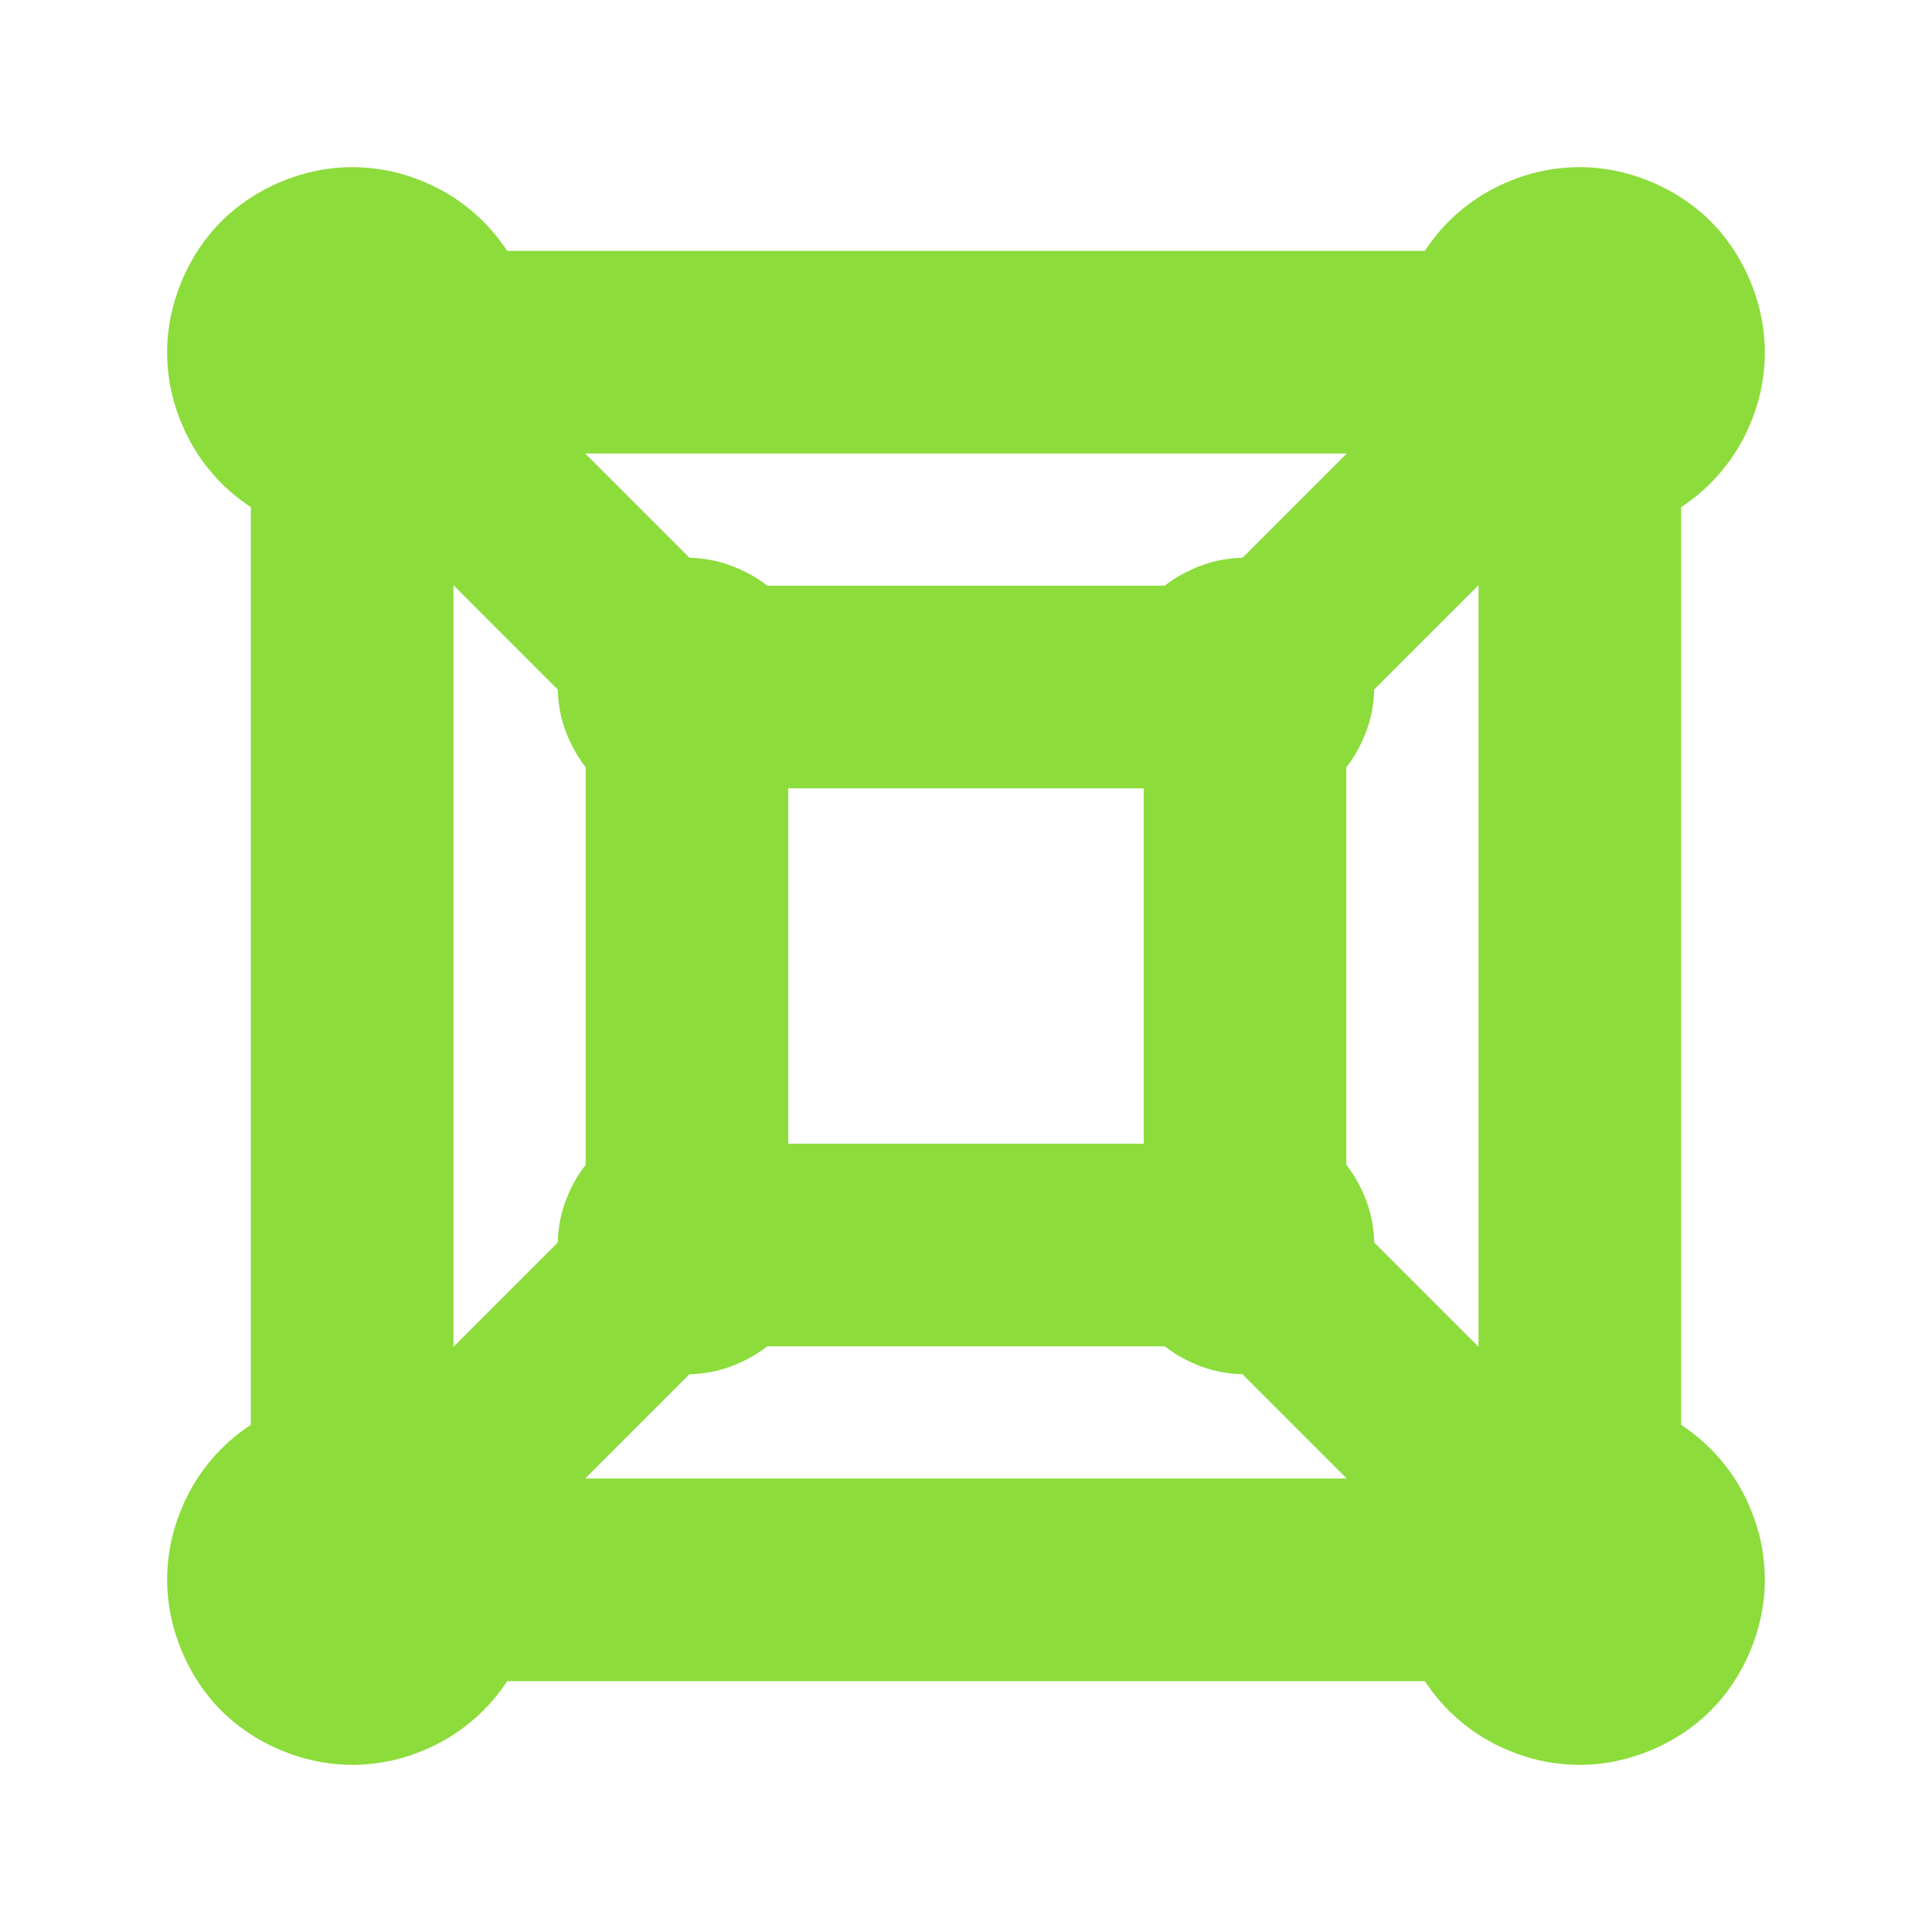 <svg clip-rule="evenodd" fill-rule="evenodd" stroke-linejoin="round" stroke-miterlimit="2" viewBox="0 0 1042 1042" xmlns="http://www.w3.org/2000/svg"><path fill="rgb(140, 220, 60)" d="m284.084 355.129-39.517-39.516v410.78l56.263-56.263c.007-.345.017-.691.03-1.037.316-9.379 2.476-17.999 6.009-25.753 2.382-5.459 5.375-10.516 8.813-14.891.066-.084.131-.167.197-.25v-214.406c-.066-.083-.131-.166-.197-.25-3.37-4.289-6.313-9.232-8.67-14.567-3.632-7.864-5.847-16.625-6.155-26.172-.011-.309-.02-.618-.027-.927zm344.365-39.439c4.159-3.268 8.934-6.134 14.085-8.455 8.242-3.884 17.481-6.209 27.589-6.398l56.267-56.262h-410.777l56.257 56.257c4.671.09 9.156.639 13.443 1.589 4.801 1.055 9.353 2.611 13.639 4.588 5.345 2.359 10.297 5.305 14.592 8.681.082.064.163.129.245.193h214.415c.082-.064.163-.129.245-.193zm112.367 61.899c-.777 7.687-2.806 14.821-5.809 21.34-2.362 5.357-5.313 10.321-8.696 14.625-.066.084-.131.167-.197.25v214.405c.066.083.131.166.197.25 3.341 4.251 6.261 9.146 8.608 14.428 3.041 6.547 5.099 13.718 5.889 21.45.172 1.662.284 3.348.334 5.061.008.242.015.484.02.726l53.385 53.39 2.879 2.879v-410.78l-56.264 56.263c-.005.253-.012.506-.021.76-.05 1.675-.159 3.327-.325 4.953zm-123.973 239.258v-191.689h-191.693v191.689zm333.834-441.725c.766 4.881 1.168 9.837 1.168 14.818v.004c0 1.603-.042 3.205-.123 4.804-.554 11.645-3.106 22.572-7.24 32.593-3.019 7.529-6.869 14.568-11.364 20.816-3.731 5.187-7.691 9.748-11.898 13.794-.988.951-1.99 1.875-3.006 2.771-3.694 3.297-7.533 6.215-11.526 8.798v494.951c4.072 2.638 7.984 5.625 11.745 9.007.838.744 1.667 1.507 2.486 2.289 4.319 4.116 8.379 8.77 12.199 14.081 4.701 6.534 8.696 13.933 11.773 21.853 3.901 9.758 6.307 20.359 6.835 31.635.079 1.573.119 3.149.119 4.725v.003.002.003.002c0 26.868-11.684 53.023-29.226 70.557-17.535 17.534-43.682 29.227-70.558 29.227-1.644 0-3.286-.044-4.926-.13-11.825-.575-22.909-3.211-33.054-7.471-7.309-2.984-14.146-6.752-20.232-11.134-1.735-1.248-3.401-2.522-5-3.822-4.65-3.774-8.744-7.77-12.383-12.005-2.964-3.408-5.613-6.937-7.98-10.596h-494.958c-2.382 3.676-5.049 7.222-8.034 10.644-4.881 5.676-10.581 10.92-17.341 15.779-6.616 4.763-14.12 8.802-22.152 11.895-9.563 3.788-19.931 6.141-30.947 6.7-1.702.093-3.408.14-5.114.14-10.947 0-21.776-1.941-31.952-5.428-14.802-5.068-28.222-13.407-38.614-23.804-17.534-17.534-29.226-43.681-29.226-70.557 0-.001 0-.002 0-.002 0-.001 0-.002 0-.003 0-1.252.025-2.503.075-3.751.015-.371.032-.741.051-1.111.538-11.145 2.911-21.629 6.748-31.289 3.09-7.998 7.115-15.471 11.861-22.062 4.526-6.296 9.385-11.673 14.617-16.326 3.779-3.404 7.71-6.408 11.804-9.06v-494.953c-3.396-2.197-6.682-4.637-9.861-7.346-5.977-5.027-11.479-10.937-16.56-18.006-4.389-6.096-8.162-12.946-11.148-20.268-4.283-10.209-6.921-21.369-7.471-33.277-.077-1.554-.116-3.111-.116-4.668 0-.001 0-.003 0-.004s0-.003 0-.004c0-.002 0-.003 0-.005 0-26.867 11.684-53.023 29.226-70.557 17.534-17.534 43.681-29.227 70.557-29.227 2.025 0 4.049.066 6.068.196 10.665.643 20.715 2.969 30.004 6.648 4.837 1.864 9.483 4.071 13.859 6.572 2.889 1.65 5.66 3.428 8.291 5.321 3.476 2.501 6.671 5.104 9.618 7.815 2.491 2.29 4.806 4.657 6.964 7.105 3.294 3.687 6.211 7.52 8.794 11.505h494.957c2.427-3.75 5.148-7.364 8.201-10.851 4.838-5.6 10.476-10.781 17.153-15.584 6.325-4.55 13.461-8.44 21.095-11.475 9.602-3.926 20.031-6.401 31.125-7.061 1.993-.126 3.993-.191 5.993-.191 18.825 0 37.301 5.741 52.706 15.209 4.429 2.721 8.603 5.751 12.46 9.041 1.875 1.599 3.674 3.26 5.391 4.977.435.435.867.876 1.295 1.322 13.627 14.183 23.508 33.625 26.772 54.426zm-537.133 551.193c-4.302 3.38-9.262 6.33-14.615 8.692-.577.263-1.159.518-1.745.767-3.517 1.502-7.206 2.724-11.057 3.622-4.433 1.039-9.082 1.649-13.931 1.763-.108.003-.216.006-.324.008l-56.269 56.263h410.78l-56.26-56.26c-9.946-.191-19.052-2.448-27.194-6.223-5.301-2.352-10.215-5.28-14.48-8.632-.082-.064-.163-.129-.245-.193h-214.415c-.082.064-.163.129-.245.193z" stroke-width="19"/></svg>